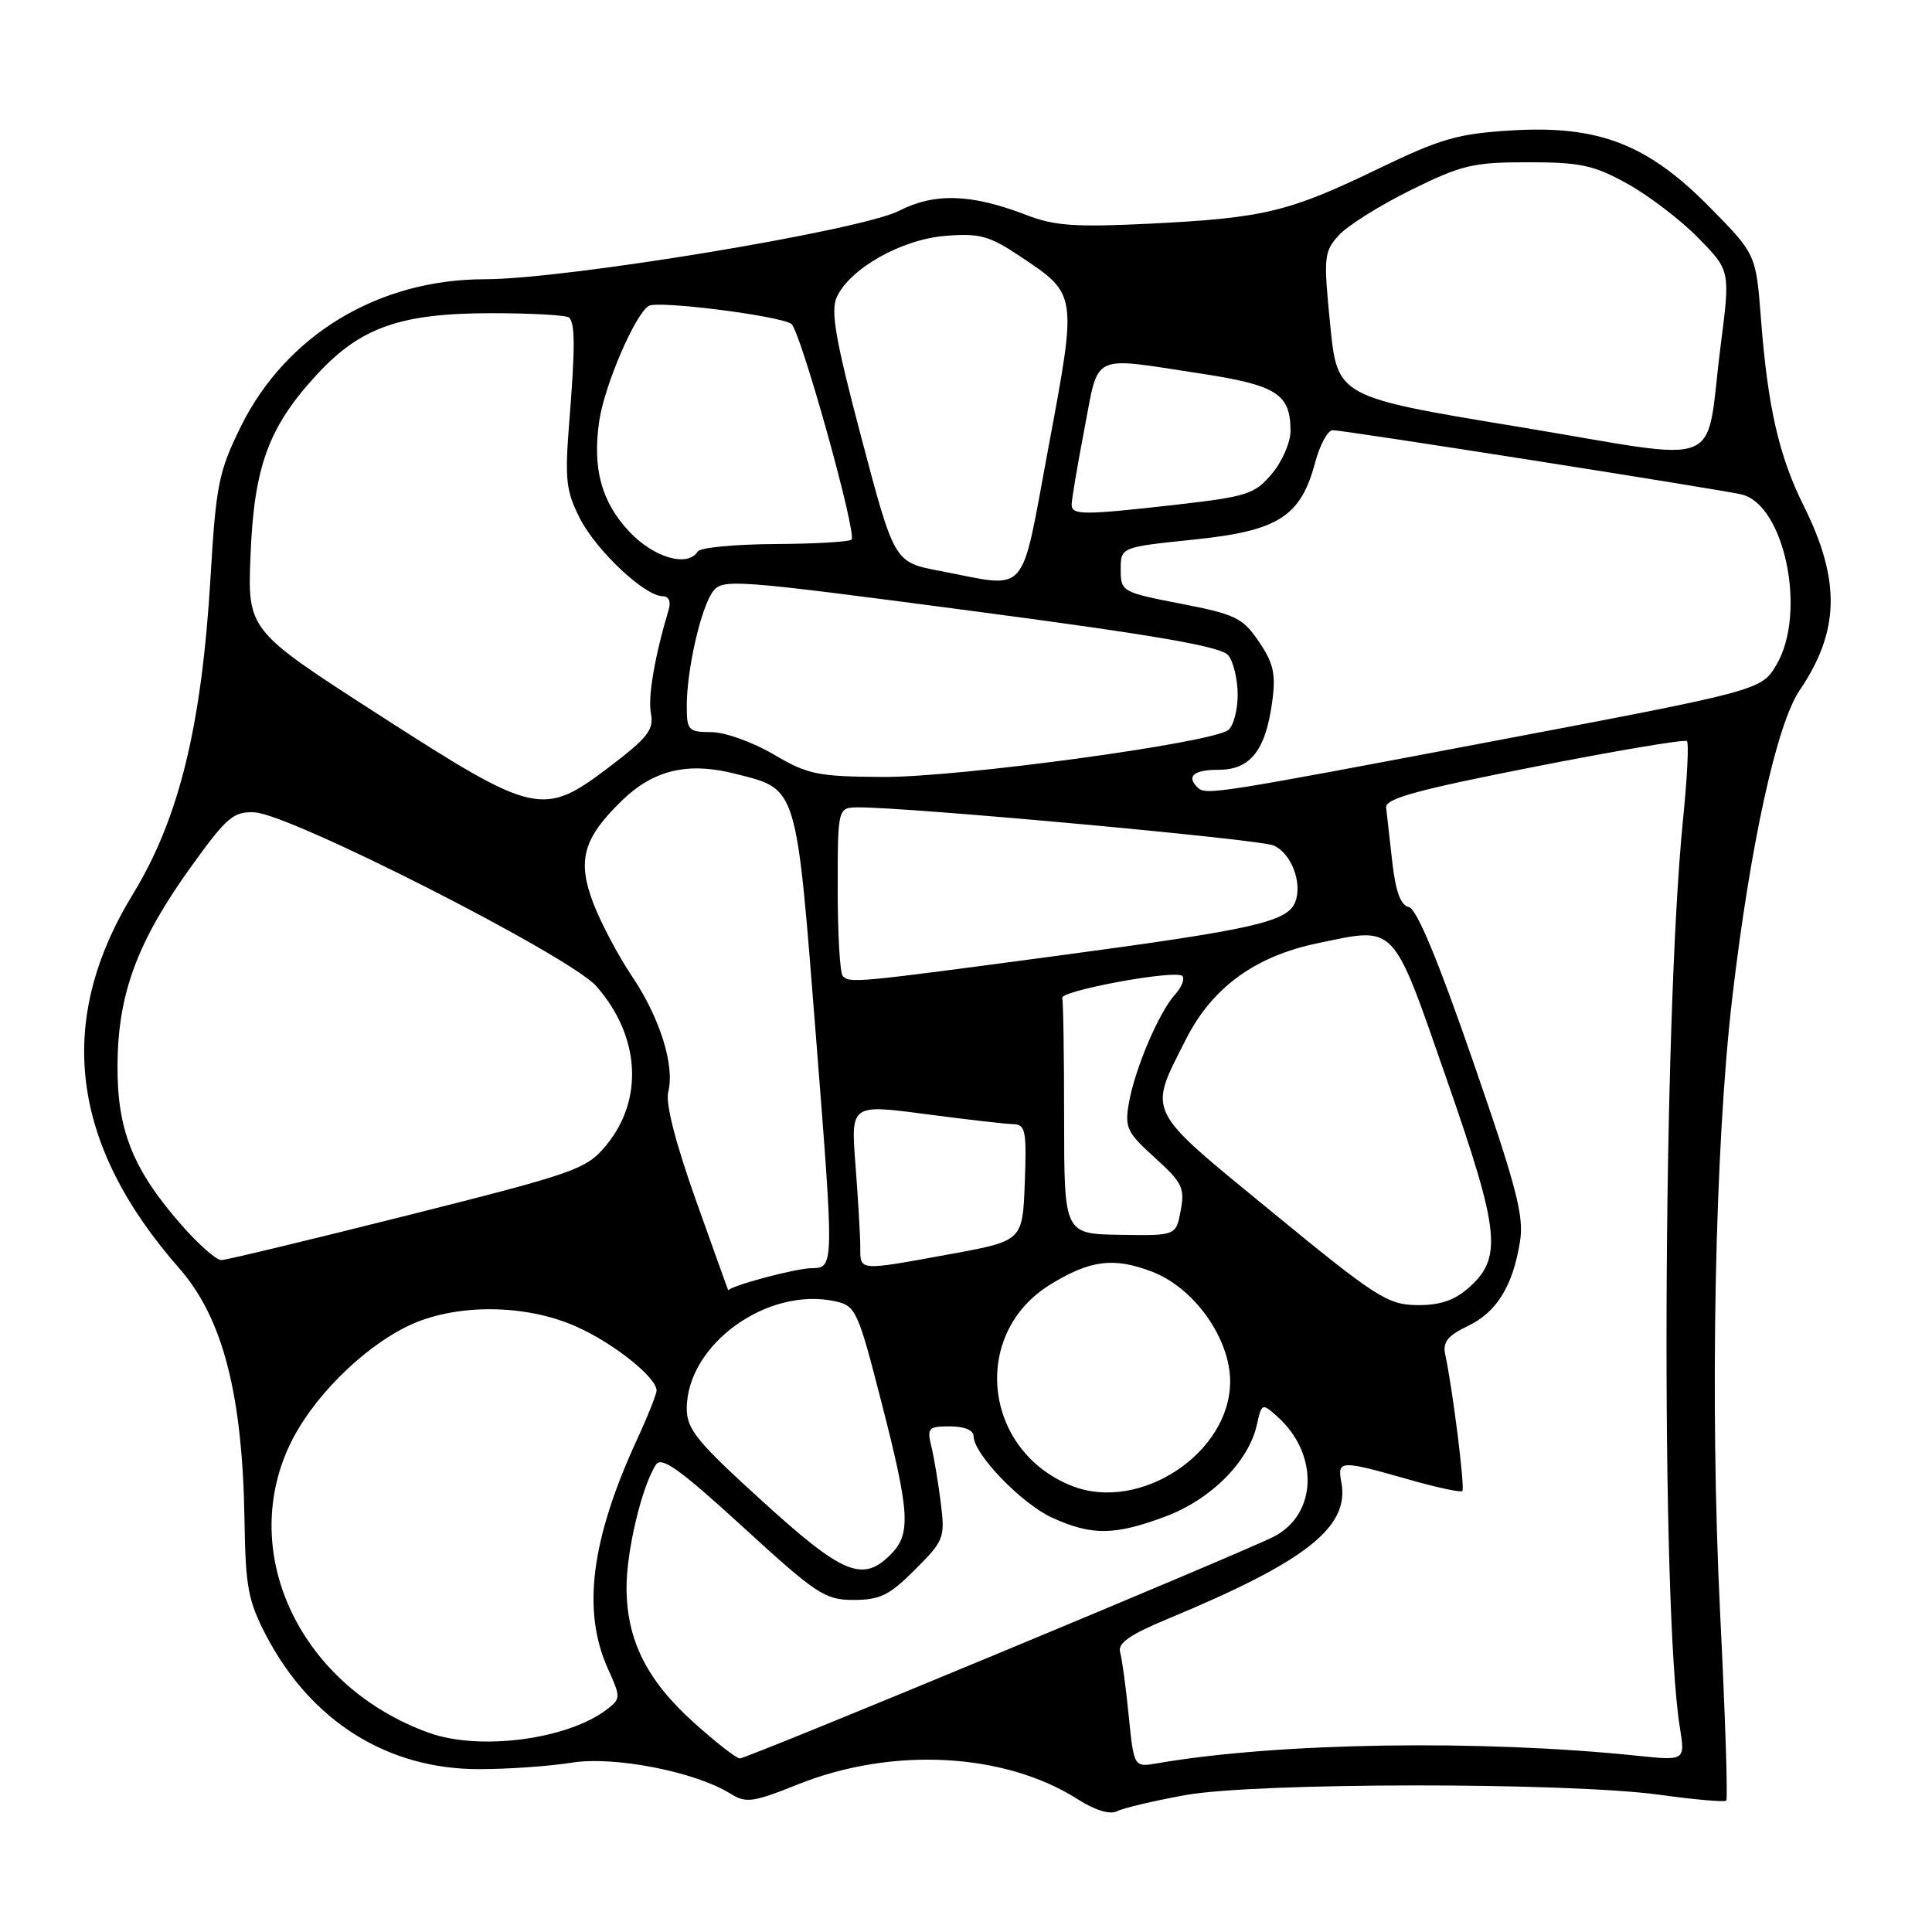 <?xml version="1.0" encoding="UTF-8" standalone="no"?>
<!DOCTYPE svg PUBLIC "-//W3C//DTD SVG 1.1//EN" "http://www.w3.org/Graphics/SVG/1.1/DTD/svg11.dtd" >
<svg xmlns="http://www.w3.org/2000/svg" xmlns:xlink="http://www.w3.org/1999/xlink" version="1.1" viewBox="0 0 256 256">
 <g >
 <path fill="currentColor"
d=" M 157.00 237.87 C 166.32 236.17 207.74 236.14 219.92 237.82 C 224.56 238.46 228.52 238.81 228.74 238.59 C 228.96 238.37 228.60 227.24 227.93 213.85 C 226.55 185.83 227.22 151.87 229.55 132.08 C 231.92 111.92 235.42 95.94 238.45 91.49 C 243.78 83.62 243.93 76.93 238.99 67.00 C 235.72 60.44 234.24 53.94 233.34 42.31 C 232.68 33.69 232.68 33.69 226.59 27.50 C 218.34 19.11 211.86 16.59 200.31 17.28 C 193.17 17.71 190.92 18.36 182.61 22.37 C 170.79 28.08 167.50 28.88 152.50 29.63 C 142.50 30.12 139.75 29.94 136.00 28.49 C 128.72 25.68 123.85 25.52 119.11 27.94 C 114.00 30.55 74.93 37.00 64.26 37.00 C 50.12 37.00 37.88 44.40 31.88 56.58 C 28.99 62.47 28.62 64.28 27.91 76.28 C 26.74 96.18 23.75 108.43 17.60 118.50 C 7.30 135.35 9.33 151.63 23.76 168.07 C 29.53 174.65 32.14 184.75 32.40 201.50 C 32.53 210.28 32.88 212.14 35.27 216.72 C 41.22 228.09 51.34 234.44 63.50 234.42 C 67.35 234.42 72.87 234.03 75.77 233.56 C 81.39 232.66 92.11 234.76 96.79 237.67 C 98.85 238.96 99.76 238.83 105.73 236.44 C 118.28 231.42 133.14 232.23 142.87 238.45 C 145.12 239.88 147.07 240.47 148.00 240.00 C 148.82 239.58 152.88 238.62 157.00 237.87 Z  M 149.56 227.34 C 149.19 223.58 148.67 219.78 148.42 218.91 C 148.08 217.73 149.72 216.59 154.73 214.51 C 173.11 206.88 178.87 202.34 177.73 196.37 C 177.18 193.49 177.64 193.47 186.44 195.98 C 190.25 197.07 193.55 197.79 193.77 197.57 C 194.13 197.20 192.50 184.12 191.49 179.42 C 191.15 177.84 191.86 176.96 194.48 175.71 C 198.32 173.88 200.45 170.44 201.41 164.50 C 201.96 161.15 200.94 157.24 195.14 140.50 C 190.53 127.16 187.71 120.40 186.68 120.19 C 185.60 119.97 184.93 118.16 184.48 114.19 C 184.13 111.06 183.76 107.83 183.67 107.00 C 183.54 105.82 187.78 104.66 203.28 101.61 C 214.15 99.47 223.27 97.93 223.53 98.20 C 223.80 98.46 223.56 103.14 223.01 108.59 C 220.31 135.46 220.04 213.21 222.59 228.90 C 223.30 233.31 223.30 233.31 216.90 232.64 C 196.04 230.48 169.30 230.90 153.38 233.64 C 150.25 234.18 150.25 234.18 149.56 227.34 Z  M 91.96 228.27 C 85.71 222.66 83.05 217.34 83.02 210.43 C 83.00 205.52 85.03 196.99 86.92 194.07 C 87.65 192.94 90.09 194.69 98.43 202.32 C 108.22 211.28 109.32 212.00 113.12 212.00 C 116.59 212.00 117.87 211.37 121.24 207.99 C 125.07 204.17 125.23 203.76 124.67 199.24 C 124.35 196.63 123.79 193.26 123.43 191.75 C 122.81 189.20 122.99 189.00 125.88 189.00 C 127.74 189.00 129.00 189.51 129.00 190.27 C 129.00 192.66 135.35 199.25 139.43 201.11 C 144.69 203.50 147.69 203.46 154.44 200.94 C 160.49 198.67 165.48 193.65 166.55 188.75 C 167.18 185.92 167.23 185.90 169.23 187.68 C 174.78 192.62 174.57 200.62 168.81 203.60 C 164.71 205.72 99.03 233.00 98.03 233.00 C 97.58 233.00 94.85 230.87 91.96 228.27 Z  M 56.88 229.62 C 39.99 223.58 31.50 206.10 38.37 191.50 C 41.23 185.42 47.83 178.75 53.96 175.75 C 60.19 172.69 69.65 172.73 76.50 175.84 C 81.43 178.07 87.00 182.54 87.00 184.25 C 87.00 184.73 85.82 187.69 84.38 190.81 C 78.30 204.03 77.10 213.47 80.55 221.11 C 82.27 224.92 82.26 225.09 80.41 226.51 C 75.23 230.48 63.60 232.02 56.88 229.62 Z  M 101.00 198.90 C 92.36 191.05 91.00 189.38 91.00 186.65 C 91.01 178.16 101.68 170.45 110.68 172.43 C 113.39 173.03 113.68 173.65 116.79 185.78 C 120.57 200.49 120.74 203.26 118.00 206.00 C 114.29 209.71 111.68 208.62 101.00 198.90 Z  M 142.00 196.88 C 130.25 192.19 128.59 176.73 139.15 170.22 C 144.44 166.96 147.57 166.56 152.64 168.50 C 158.23 170.63 163.00 177.34 163.00 183.05 C 163.00 192.56 151.00 200.46 142.00 196.88 Z  M 168.50 160.55 C 151.63 146.71 152.11 147.68 157.14 137.72 C 160.60 130.86 166.31 126.70 174.61 124.98 C 185.08 122.80 184.41 122.09 191.69 143.00 C 198.80 163.40 199.13 166.71 194.48 170.75 C 192.63 172.35 190.68 172.98 187.69 172.93 C 183.85 172.87 182.26 171.85 168.50 160.55 Z  M 92.21 159.03 C 89.48 151.34 88.16 146.20 88.55 144.66 C 89.43 141.17 87.43 134.83 83.71 129.31 C 81.92 126.65 79.63 122.32 78.62 119.69 C 76.45 113.98 77.26 111.08 82.44 106.05 C 86.62 102.01 91.15 100.94 97.39 102.52 C 105.75 104.64 105.47 103.73 108.15 137.75 C 110.53 168.00 110.53 168.00 107.52 168.04 C 105.40 168.07 96.91 170.34 96.49 170.98 C 96.48 170.99 94.56 165.61 92.21 159.03 Z  M 113.99 165.25 C 113.99 163.74 113.70 158.86 113.36 154.41 C 112.73 146.32 112.73 146.32 122.61 147.62 C 128.05 148.34 133.31 148.94 134.29 148.96 C 135.88 149.00 136.05 149.87 135.79 156.71 C 135.50 164.42 135.50 164.42 126.00 166.16 C 113.63 168.42 114.00 168.45 113.99 165.25 Z  M 24.13 162.41 C 17.59 154.98 15.49 149.73 15.57 141.00 C 15.65 131.58 18.24 124.67 25.37 114.77 C 30.04 108.28 30.94 107.51 33.72 107.64 C 38.48 107.85 75.52 126.69 79.02 130.68 C 84.85 137.31 85.34 145.79 80.24 151.86 C 77.66 154.94 76.17 155.46 54.00 161.04 C 41.07 164.29 29.98 166.96 29.33 166.97 C 28.69 166.99 26.35 164.94 24.13 162.41 Z  M 141.00 148.25 C 141.00 139.86 140.89 132.66 140.75 132.25 C 140.42 131.28 155.78 128.45 156.66 129.32 C 157.02 129.69 156.59 130.79 155.70 131.78 C 153.56 134.15 150.39 141.59 149.59 146.12 C 149.01 149.42 149.31 150.05 153.02 153.40 C 156.65 156.68 157.01 157.42 156.45 160.40 C 155.83 163.74 155.83 163.74 148.42 163.62 C 141.01 163.50 141.01 163.50 141.00 148.25 Z  M 111.67 129.33 C 111.30 128.97 111.00 123.79 111.00 117.83 C 111.00 107.00 111.00 107.00 113.75 106.98 C 120.37 106.95 166.71 111.19 168.72 112.02 C 171.07 112.98 172.61 116.96 171.63 119.51 C 170.63 122.14 166.18 123.15 140.50 126.59 C 113.17 130.25 112.64 130.30 111.67 129.33 Z  M 50.15 94.68 C 32.79 83.50 32.79 83.50 33.20 73.50 C 33.67 61.79 35.59 56.56 41.99 49.63 C 47.77 43.36 53.07 41.50 65.16 41.50 C 70.48 41.50 75.09 41.76 75.41 42.08 C 76.21 42.88 76.22 46.06 75.42 56.04 C 74.83 63.56 75.00 65.07 76.84 68.69 C 79.01 72.95 85.44 79.00 87.80 79.00 C 88.60 79.00 88.93 79.69 88.61 80.75 C 86.75 87.00 85.83 92.34 86.25 94.52 C 86.66 96.68 85.85 97.73 80.86 101.53 C 71.93 108.32 71.01 108.11 50.15 94.68 Z  M 158.67 104.33 C 157.17 102.84 158.19 102.00 161.48 102.00 C 165.69 102.00 167.71 99.42 168.58 92.94 C 169.07 89.30 168.75 87.87 166.81 85.02 C 164.67 81.87 163.72 81.40 156.48 80.00 C 148.65 78.47 148.50 78.39 148.50 75.47 C 148.50 72.50 148.50 72.50 158.18 71.50 C 169.40 70.34 172.35 68.47 174.27 61.26 C 174.90 58.92 175.94 57.00 176.59 57.00 C 178.04 57.00 227.66 64.80 230.74 65.51 C 236.46 66.84 239.43 81.15 235.42 88.03 C 233.40 91.47 233.40 91.47 197.95 98.19 C 160.79 105.24 159.74 105.40 158.67 104.33 Z  M 102.50 99.96 C 99.75 98.34 96.04 97.01 94.25 97.01 C 91.21 97.00 91.00 96.77 91.00 93.55 C 91.00 88.74 92.86 80.58 94.45 78.40 C 95.72 76.66 97.11 76.77 128.64 80.93 C 153.23 84.18 161.81 85.67 162.75 86.83 C 163.44 87.68 164.00 90.04 164.00 92.07 C 164.00 94.10 163.44 96.19 162.75 96.73 C 160.55 98.45 127.00 103.01 117.00 102.95 C 108.34 102.90 107.06 102.64 102.50 99.96 Z  M 124.50 75.64 C 118.50 74.50 118.50 74.50 114.16 58.09 C 110.71 45.06 110.04 41.21 110.87 39.38 C 112.60 35.58 119.48 31.70 125.31 31.25 C 129.85 30.89 131.10 31.24 135.27 34.03 C 142.75 39.03 142.73 38.91 138.94 59.19 C 135.14 79.50 136.52 77.93 124.50 75.64 Z  M 83.41 70.47 C 79.68 66.52 78.47 62.04 79.41 55.74 C 80.12 51.01 84.15 41.64 85.96 40.53 C 87.13 39.80 103.06 41.80 104.84 42.90 C 106.02 43.63 113.59 70.74 112.83 71.50 C 112.54 71.80 107.96 72.06 102.66 72.09 C 97.37 72.12 92.77 72.56 92.46 73.07 C 91.14 75.20 86.65 73.91 83.41 70.47 Z  M 142.00 66.84 C 142.00 66.20 142.76 61.70 143.69 56.84 C 145.65 46.65 144.38 47.26 158.99 49.48 C 169.18 51.03 171.00 52.19 171.00 57.11 C 171.00 58.62 169.89 61.17 168.53 62.78 C 166.27 65.47 165.25 65.80 156.00 66.86 C 143.43 68.28 142.00 68.28 142.00 66.84 Z  M 201.36 56.58 C 177.21 52.60 177.21 52.60 176.26 43.05 C 175.36 34.07 175.43 33.36 177.38 31.19 C 178.52 29.92 182.82 27.22 186.93 25.19 C 193.67 21.86 195.18 21.50 202.45 21.50 C 209.43 21.50 211.18 21.88 215.64 24.35 C 218.46 25.91 222.69 29.14 225.02 31.52 C 229.27 35.85 229.27 35.85 228.01 45.68 C 225.84 62.58 229.24 61.19 201.36 56.58 Z "/>
</g>
</svg>